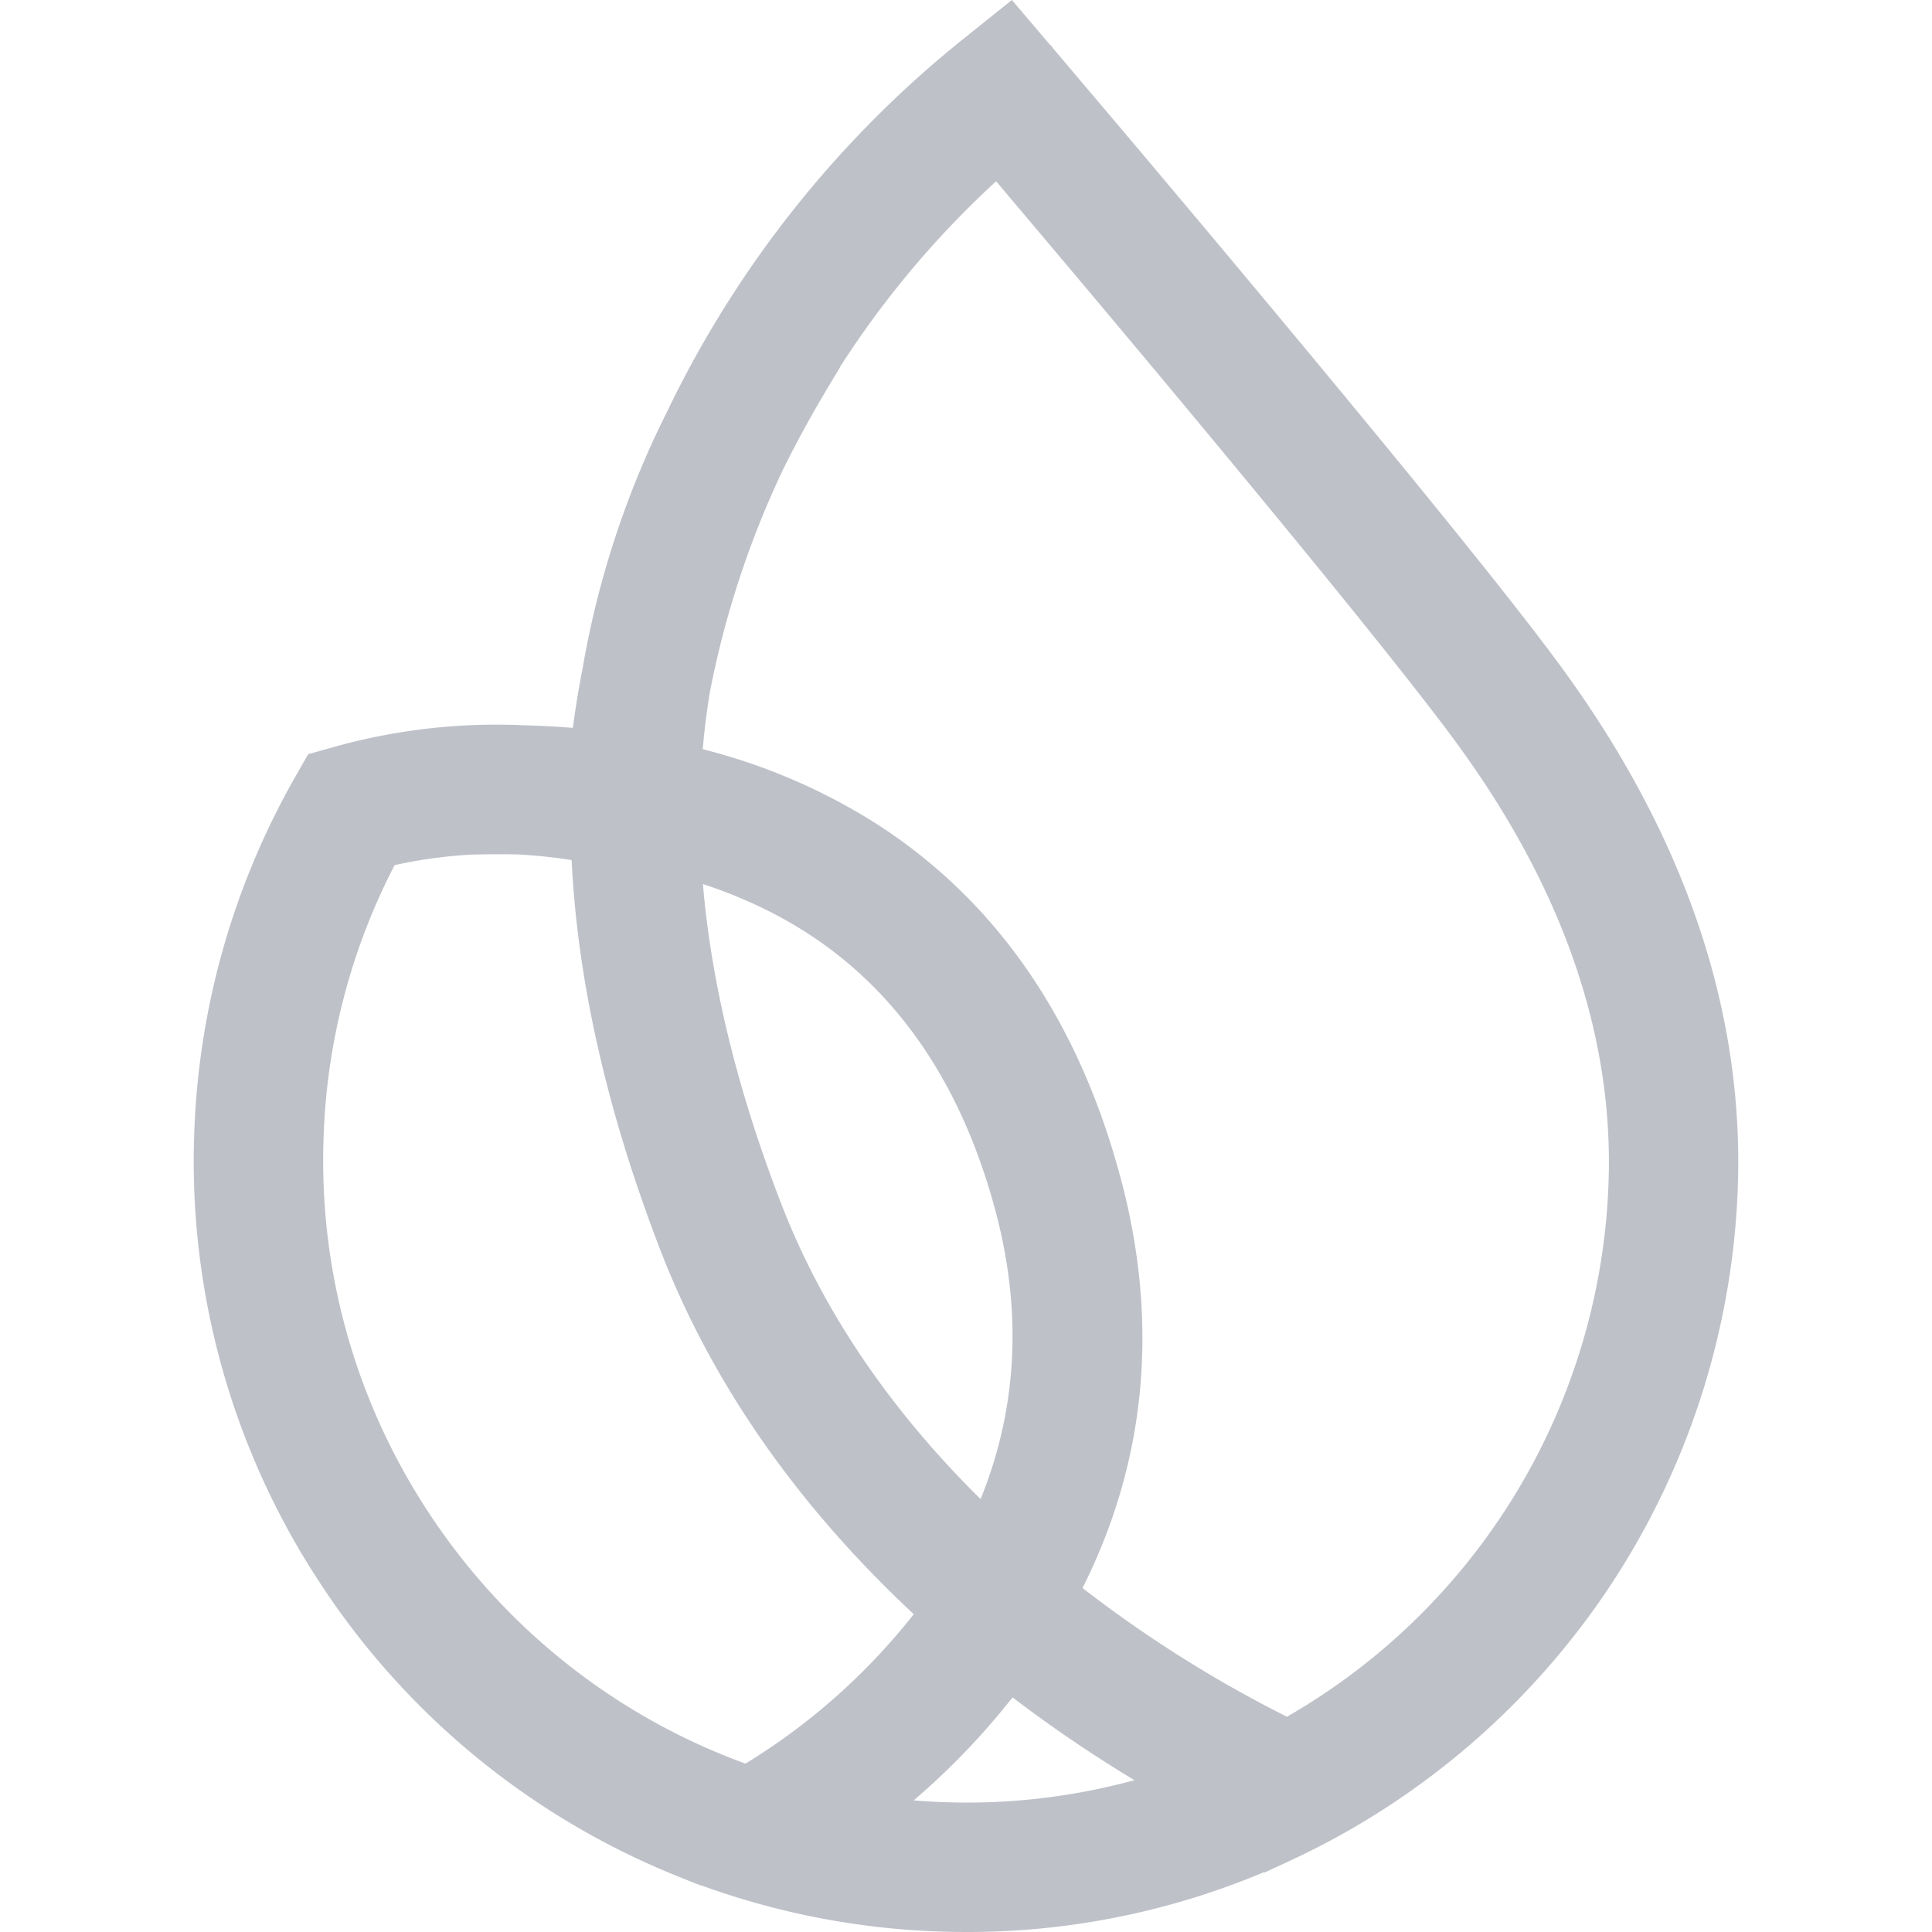 <svg xmlns="http://www.w3.org/2000/svg" width="1em" height="1em" viewBox="0 0 24 24"><path fill="#BFC1C9" d="M19.455 8.369c-.538-.748-1.778-2.285-3.681-4.569a447 447 0 0 0-1.884-2.245l-.488-.576l-.207-.245l-.113-.133l-.022-.032l-.01-.005L12.57 0l-.609.488a13.34 13.34 0 0 0-3.681 4.64a11.4 11.4 0 0 0-1.043 3.176a12 12 0 0 0-.121.738a11 11 0 0 0-.632-.033l-.059-.003a7.5 7.5 0 0 0-2.28.274l-.317.089l-.163.286a9.6 9.6 0 0 0-1.252 4.416a9.53 9.53 0 0 0 1.583 5.625a9.57 9.57 0 0 0 4.42 3.611l.236.095l.071.025l.003-.001a9.6 9.6 0 0 0 2.941.568q.171.006.342.006a9.5 9.5 0 0 0 3.69-.742l.008.004l.313-.145a9.63 9.63 0 0 0 3.927-3.335a9.6 9.6 0 0 0 1.641-5.042c.075-2.161-.643-4.304-2.133-6.371m-7.083 6.695c.328 1.244.264 2.44-.191 3.558c-1.135-1.12-1.967-2.352-2.475-3.665c-.543-1.404-.87-2.74-.974-3.975c.48.157.922.366 1.315.622c1.132.737 1.914 1.902 2.325 3.461zm.207 6.022c.482.368.99.712 1.513 1.028a7.9 7.9 0 0 1-2.369.273a8 8 0 0 1-.373-.022a9 9 0 0 0 1.228-1.279zm1.347-6.431c-.516-1.957-1.527-3.437-3.002-4.398a7.4 7.4 0 0 0-2.194-.95a9 9 0 0 1 .089-.713a11.6 11.6 0 0 1 .91-2.765l.004-.008c.177-.358.376-.719.61-1.105l.092-.152l-.003-.001a11.7 11.7 0 0 1 1.942-2.311l.288.341c.672.796 1.304 1.548 1.878 2.237c1.291 1.549 2.966 3.583 3.612 4.48c1.277 1.771 1.893 3.579 1.83 5.375a7.97 7.97 0 0 1-3.995 6.641a15.5 15.5 0 0 1-2.539-1.599c.79-1.575.952-3.28.479-5.072zm-2.575 5.397a7.9 7.9 0 0 1-2.09 1.856a6 6 0 0 1-.243-.093l-.065-.026a7.97 7.97 0 0 1-3.635-3.01a7.94 7.94 0 0 1-1.298-4.653a7.9 7.9 0 0 1 .882-3.379q.476-.105.96-.131l.084-.002q.245-.005.478 0q.341.017.677.07c.073 1.513.445 3.145 1.105 4.852c.637 1.644 1.694 3.162 3.144 4.515z"/></svg>